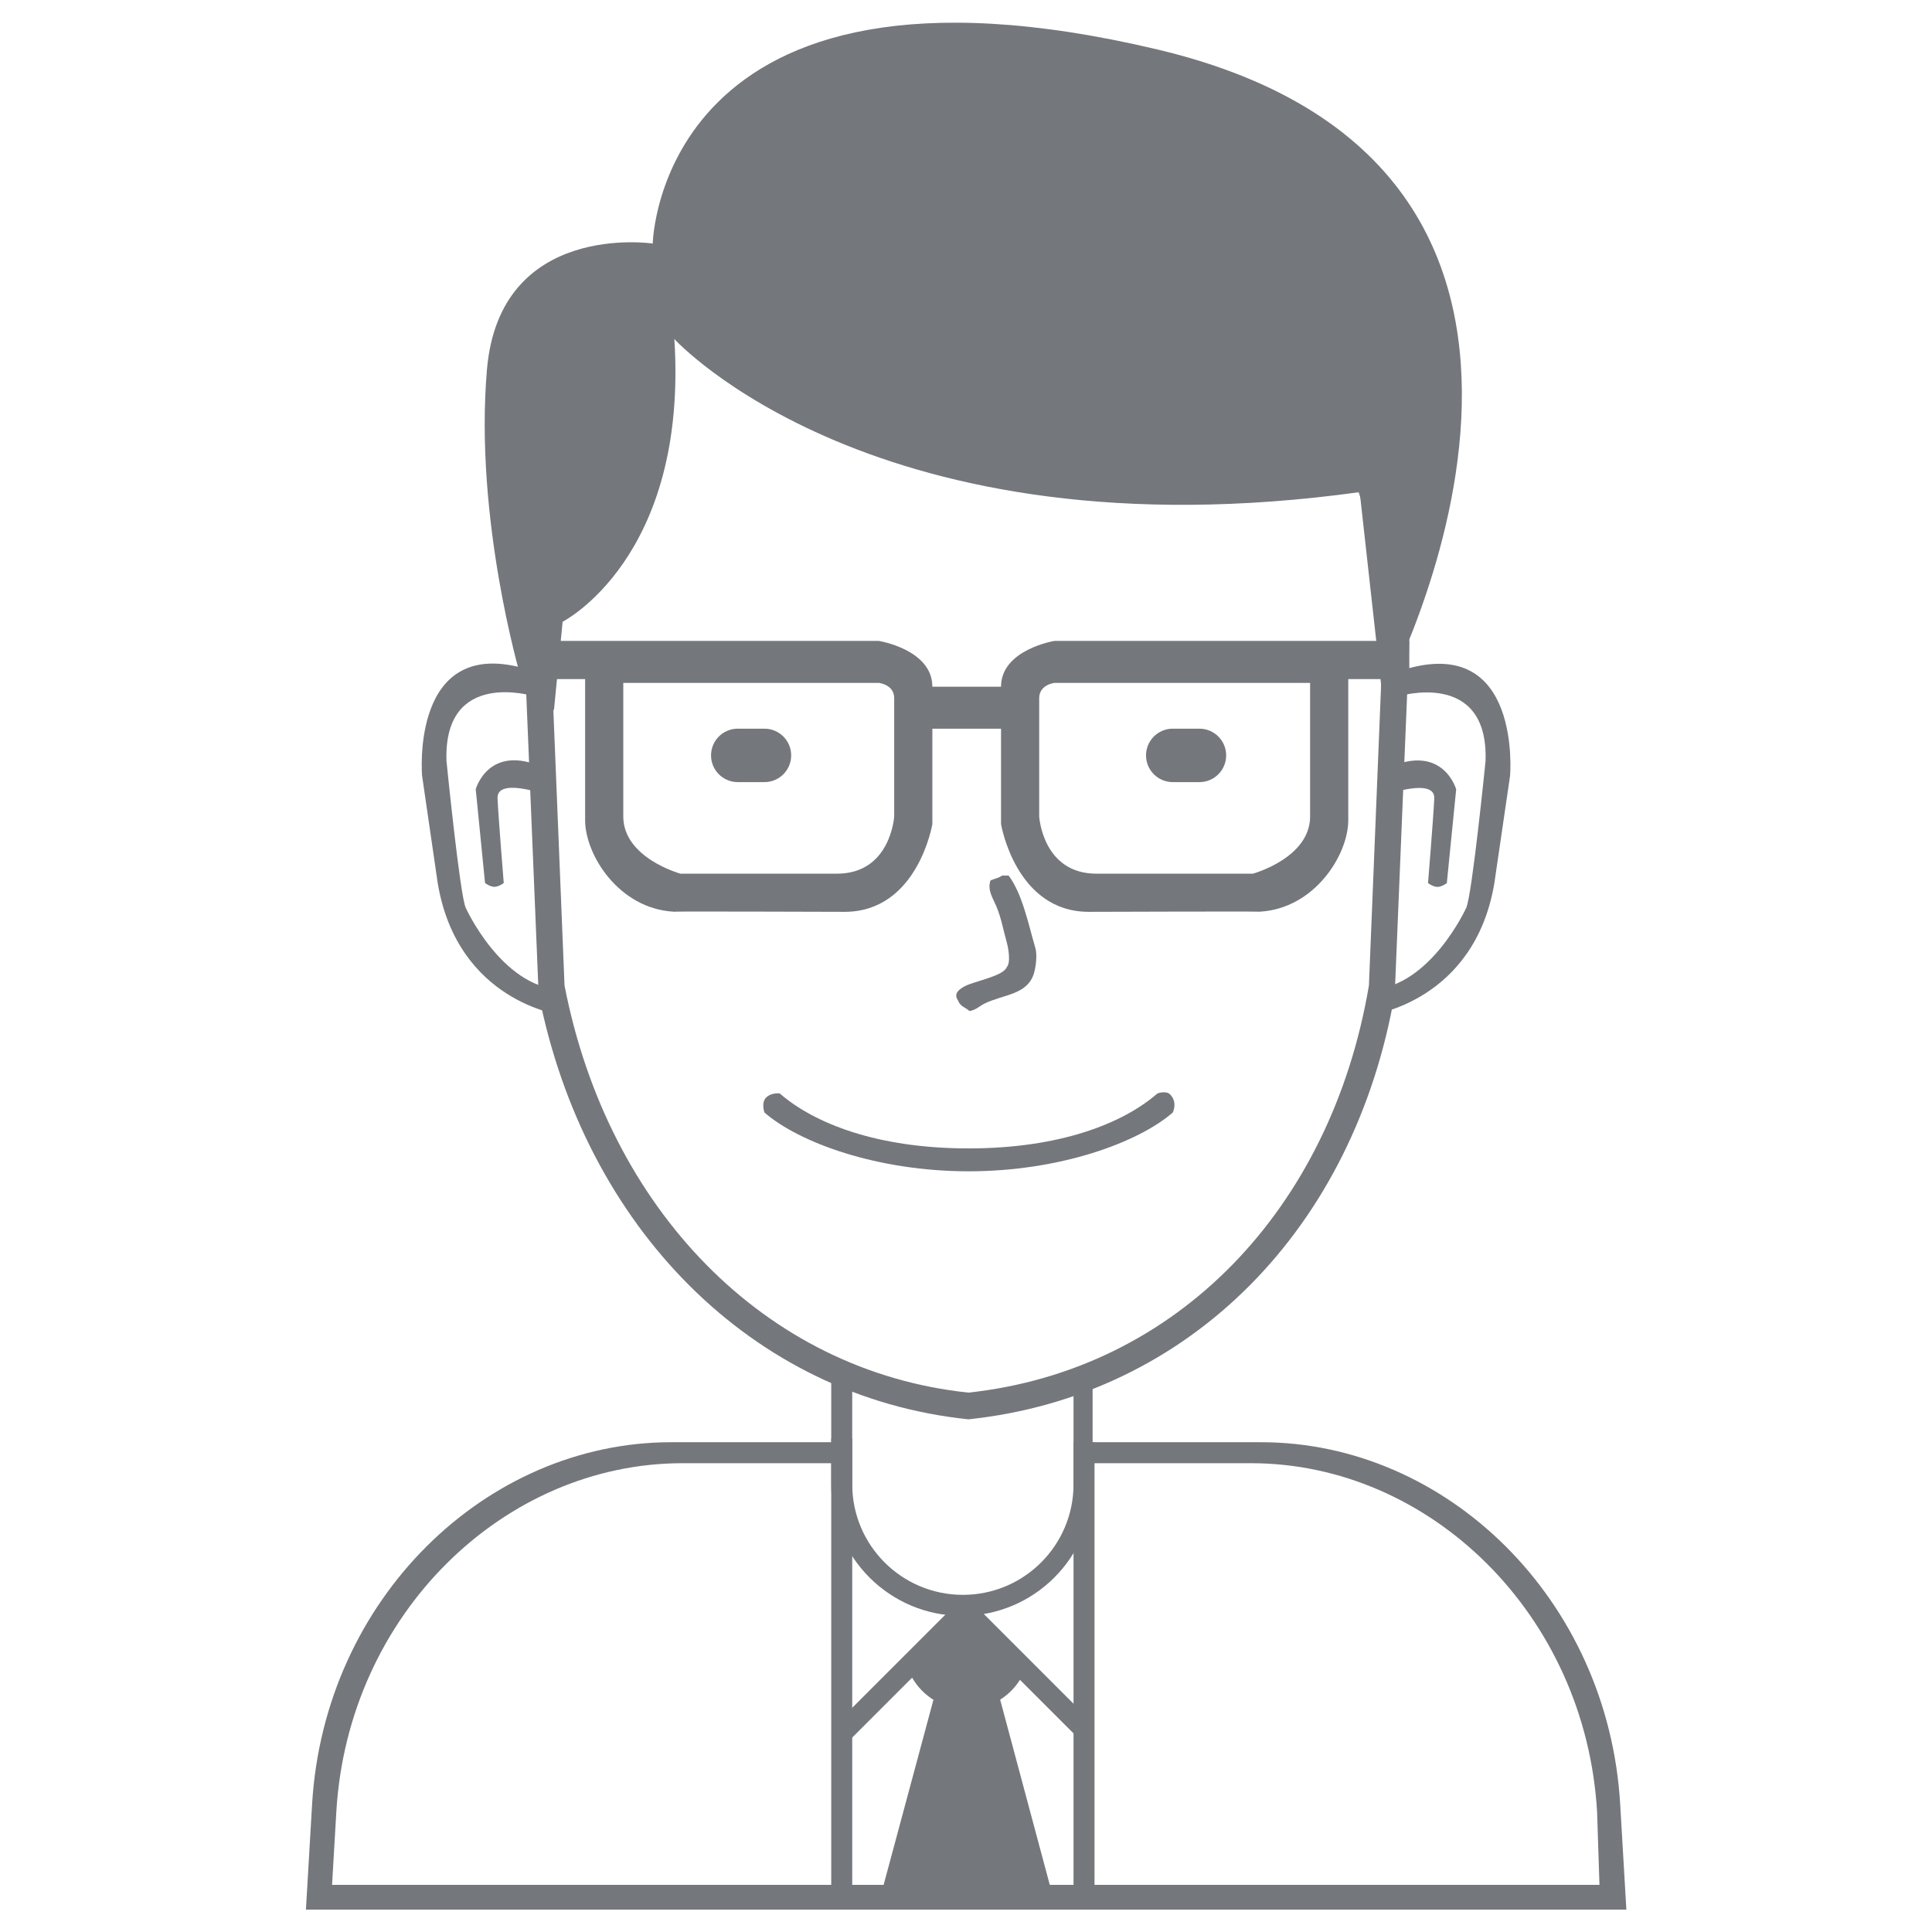 <?xml version="1.0" standalone="no"?>
<!DOCTYPE svg PUBLIC "-//W3C//DTD SVG 1.1//EN" "http://www.w3.org/Graphics/SVG/1.1/DTD/svg11.dtd">
<svg width="100%" height="100%" viewBox="0 0 512 512" version="1.1" xmlns="http://www.w3.org/2000/svg" xmlns:xlink="http://www.w3.org/1999/xlink" xml:space="preserve" style="fill-rule:evenodd;clip-rule:evenodd;stroke-linejoin:round;stroke-miterlimit:1.414;">
    <g transform="matrix(1.185,4.93038e-32,4.93038e-32,1.185,-47.176,-93.045)">
        <g id="Shirt">
            <path id="Shape 34" d="M243,451L255,438L268,451L261,458L272,503L238,503L250,458L243,451Z" style="fill:rgb(116,119,123);fill-rule:nonzero;"/>
            <path id="Rounded Rectangle 13 copy 3" d="M398.262,505.587L113.746,505.587L108.228,505.587L109.605,482.057C112.294,436.115 148.492,401.053 189.915,401.053L227.413,401.053L227.413,405.747L192.43,405.747C152.506,405.747 117.619,439.495 115.027,483.717L114.071,500.04L397.51,500.04L396.98,483.717C394.388,439.495 359.501,405.747 319.578,405.747L284.16,405.747L284.16,401.053L321.839,401.053C363.263,401.053 399.46,436.115 402.149,482.057L403.527,505.587L398.262,505.587Z" style="fill:rgb(116,119,123);fill-rule:nonzero;"/>
            <path id="neck copy 7" d="M230.4,384.146L230.4,410.461C230.4,424.117 241.479,435.187 255.147,435.187C268.814,435.187 279.893,424.117 279.893,410.461L279.893,384.689C281.329,384.252 282.752,383.777 284.16,383.264L284.16,410.64C284.16,426.789 271.075,439.88 254.933,439.88C238.792,439.88 225.707,426.789 225.707,410.64L225.707,382.454C227.253,383.065 228.818,383.627 230.4,384.146Z" style="fill:rgb(116,119,123);fill-rule:nonzero;"/>
            <rect id="Rectangle 24" x="225.707" y="400.2" width="4.693" height="103.68" style="fill:rgb(116,119,123);"/>
            <rect id="Rectangle 24 copy" x="279.893" y="401.053" width="4.693" height="103.68" style="fill:rgb(116,119,123);"/>
            <path id="Rectangle 24 copy 4" d="M270.699,503.69L258.605,458.554L261.12,457.8L262.787,456.028L275.579,503.766L270.699,503.69ZM236.585,503.157L249.211,456.248L250.027,456.947L252.587,458.653L253.431,458.738L241.454,503.233L236.585,503.157Z" style="fill:rgb(116,119,123);"/>
            <path id="Ellipse 6" d="M284.146,463.788L280.827,467.106L267.914,454.193C265.422,458.151 261.022,460.787 256,460.787C250.775,460.787 246.224,457.934 243.795,453.707L230.315,467.186L226.988,463.859L253.527,437.32L255.602,435.396L257.678,437.32L284.146,463.788ZM246.406,451.096C248.107,454.561 251.666,456.947 255.787,456.947C259.814,456.947 263.301,454.663 265.046,451.325L255.611,441.891L246.406,451.096Z" style="fill:rgb(116,119,123);"/>
        </g>
        <g id="Head">
            <path id="1 line" d="M354.907,223.909L351.73,300.79C342.732,352.987 306.077,390.671 256.402,395.933C207.945,390.934 170.571,352.974 160.27,300.79L157.094,223.909C154.753,167.257 198.497,117.747 256,117.747C313.504,117.747 357.247,167.257 354.907,223.909ZM256.007,123.72C201.978,123.72 160.876,171.104 163.076,225.323L166.06,298.903C175.739,348.845 210.855,385.175 256.384,389.96C303.059,384.924 337.499,348.858 345.954,298.903L348.938,225.323C351.137,171.104 310.036,123.72 256.007,123.72Z" style="fill:rgb(116,119,123);"/>
            <path id="-" d="M302.08,327.326C294.325,334.06 276.808,340.467 256.427,340.467C236.045,340.467 218.529,334.06 210.773,327.326C210.773,327.326 209.98,325.143 211.144,323.978C212.33,322.793 214.187,323.051 214.187,323.051C221.934,329.789 236.038,335.347 256.427,335.347C276.816,335.347 290.92,329.789 298.667,323.051C298.667,323.051 300.562,322.347 301.482,323.267C303.255,325.04 302.08,327.326 302.08,327.326Z" style="fill:rgb(116,119,123);fill-rule:nonzero;"/>
            <path id="Shape 3" d="M159.128,234.207C159.128,234.207 138.951,227.956 139.662,248.698C139.662,248.698 142.665,278.775 143.97,281.547C143.97,281.547 151.894,299.059 164.971,299.835C177.752,300.594 164.971,299.835 164.971,299.835L165.13,305.48C165.13,305.48 142.145,302.533 137.706,276.045L134.202,251.983C134.202,251.983 131.481,220.138 157.871,228.235C183.58,236.123 157.871,228.235 157.871,228.235L159.128,234.207" style="fill:rgb(116,119,123);fill-rule:nonzero;"/>
            <path id="Shape 4" d="M152.468,275.995C152.468,275.995 151.339,276.848 150.369,276.848C149.399,276.848 148.284,275.995 148.284,275.995L146.202,255.012C146.202,255.012 149.074,244.679 161.265,250.139L161.554,256.139C161.554,256.139 150.858,252.346 151.079,257.069C151.292,261.616 152.468,275.995 152.468,275.995Z" style="fill:rgb(116,119,123);fill-rule:nonzero;"/>
            <path id="Shape 3_1" d="M352.483,234.256C352.483,234.256 372.747,228.008 372.034,248.737C372.034,248.737 369.017,278.793 367.707,281.564C367.707,281.564 359.748,299.064 346.614,299.839C333.777,300.597 346.614,299.839 346.614,299.839L346.455,305.48C346.455,305.48 369.54,302.535 373.999,276.065L377.518,252.019C377.518,252.019 380.25,220.196 353.745,228.287C327.923,236.17 353.745,228.287 353.745,228.287L352.483,234.256" style="fill:rgb(116,119,123);fill-rule:nonzero;"/>
            <path id="Shape 4_1" d="M359.171,276.015C359.171,276.015 360.305,276.868 361.28,276.868C362.254,276.868 363.374,276.015 363.374,276.015L365.466,255.046C365.466,255.046 362.58,244.72 350.336,250.177L350.046,256.173C350.046,256.173 360.789,252.382 360.567,257.102C360.353,261.646 359.171,276.015 359.171,276.015Z" style="fill:rgb(116,119,123);fill-rule:nonzero;"/>
            <path id="new_vector_shape_done" d="M263.893,274.333C264.391,274.333 264.889,274.333 265.387,274.333C268.474,278.526 269.73,284.97 271.36,290.547C271.865,292.275 271.375,295.298 270.933,296.52C269.316,300.996 264.236,300.915 260.053,302.92C258.93,303.458 258.095,304.388 256.64,304.627C255.692,303.791 254.547,303.627 254.08,302.28C252.928,300.693 254.413,299.702 255.573,299.08C257.68,297.95 264.181,296.837 264.96,294.813C265.923,293.718 265.283,290.423 264.96,289.267C264.133,286.305 263.737,283.832 262.613,281.16C261.867,279.385 260.557,277.514 261.333,275.4C261.977,275.124 263.367,274.81 263.893,274.333Z" style="fill:rgb(116,119,123);"/>
            <path id="Rounded Rectangle 8" d="M204.8,241.48L210.773,241.48C214.072,241.48 216.747,244.154 216.747,247.453C216.747,250.752 214.072,253.427 210.773,253.427L204.8,253.427C201.501,253.427 198.827,250.752 198.827,247.453C198.827,244.154 201.501,241.48 204.8,241.48Z" style="fill:rgb(116,119,123);fill-rule:nonzero;"/>
            <path id="Rounded Rectangle 8 copy" d="M302.08,241.48L308.053,241.48C311.352,241.48 314.027,244.154 314.027,247.453C314.027,250.752 311.352,253.427 308.053,253.427L302.08,253.427C298.781,253.427 296.107,250.752 296.107,247.453C296.107,244.154 298.781,241.48 302.08,241.48Z" style="fill:rgb(116,119,123);fill-rule:nonzero;"/>
            <path id="Shape 1" d="M165.637,217.564C165.637,217.564 193.73,203.321 190.625,154.342C190.625,154.342 235.566,203.583 343.893,188.573L349.013,234.653C349.013,234.653 412.695,116.653 298.667,89.587C187.075,63.098 185.789,132.983 185.789,132.983C185.789,132.983 151.567,127.869 148.71,161.177C145.852,194.484 156.16,229.533 156.16,229.533L163.693,237.36L165.637,217.564Z" style="fill:rgb(116,119,123);fill-rule:nonzero;"/>
            <path id="Shape 1 copy 5" d="M341.333,230.387L341.333,261.96C341.333,269.676 333.807,281.715 321.543,282.405C319.741,282.319 283.307,282.44 283.307,282.44C266.928,282.44 263.68,262.813 263.68,262.813L263.68,241.48L248.32,241.48L248.32,262.813C248.32,262.813 245.072,282.44 228.693,282.44C228.693,282.44 192.259,282.319 190.457,282.405C178.193,281.715 170.667,269.676 170.667,261.96L170.667,230.387L157.013,230.387L157.013,221.853L236.373,221.853C236.373,221.853 248.32,223.783 248.32,232.093L263.68,232.093C263.68,223.783 275.627,221.853 275.627,221.853L354.987,221.853L354.987,230.387L341.333,230.387ZM239.787,234.653C239.787,231.612 236.373,231.24 236.373,231.24L179.2,231.24L179.2,261.107C179.2,270.413 192,273.907 192,273.907L226.987,273.907C239.024,273.907 239.787,261.107 239.787,261.107C239.787,261.107 239.787,237.695 239.787,234.653ZM332.8,231.24L275.627,231.24C275.627,231.24 272.213,231.612 272.213,234.653C272.213,237.695 272.213,261.107 272.213,261.107C272.213,261.107 272.976,273.907 285.013,273.907L320,273.907C320,273.907 332.8,270.413 332.8,261.107L332.8,231.24ZM320.853,282.44C321.086,282.435 321.313,282.418 321.543,282.405C321.736,282.414 321.542,282.426 320.853,282.44ZM190.457,282.405C190.687,282.418 190.914,282.435 191.147,282.44C190.458,282.426 190.264,282.414 190.457,282.405Z" style="fill:rgb(116,119,123);"/>
        </g>
    </g>
</svg>
